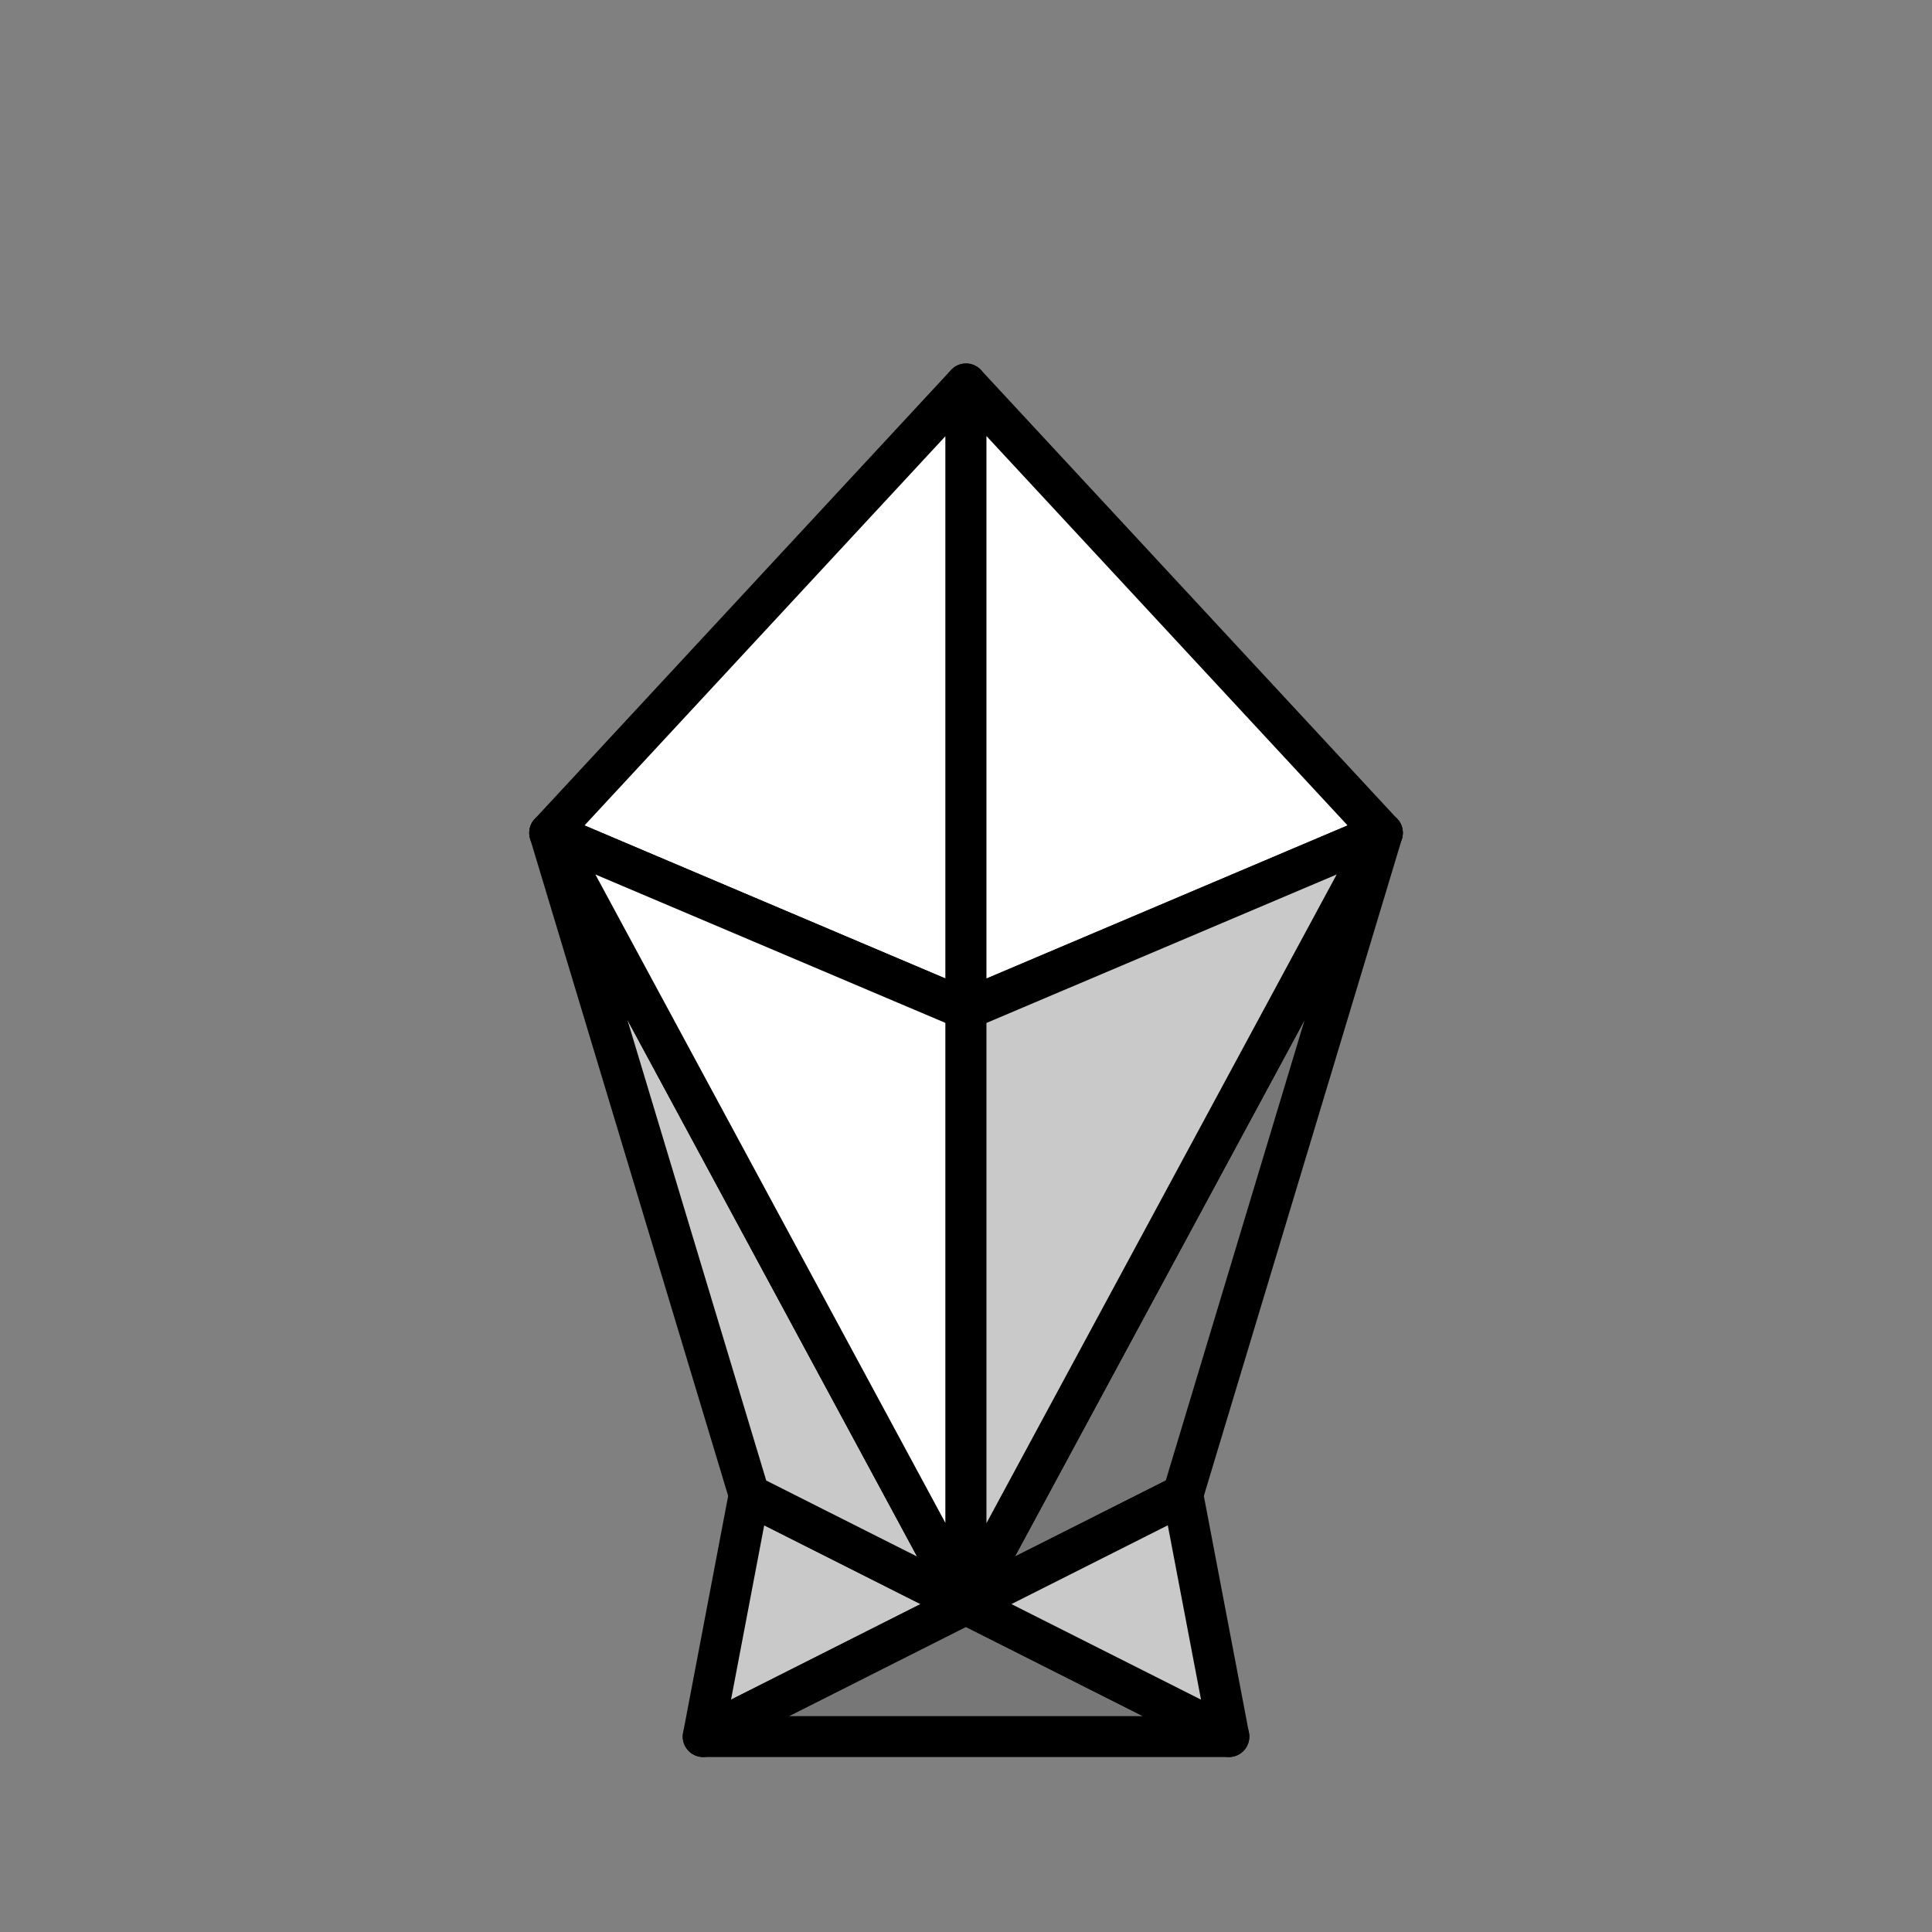 <?xml version="1.0" encoding="utf-8"?>
<!-- Generator: Adobe Illustrator 27.5.0, SVG Export Plug-In . SVG Version: 6.00 Build 0)  -->
<svg version="1.1" id="레이어_1" xmlns="http://www.w3.org/2000/svg" xmlns:xlink="http://www.w3.org/1999/xlink" x="0px"
	 y="0px" viewBox="0 0 283.46 283.46" style="enable-background:new 0 0 283.46 283.46;" xml:space="preserve">
<rect x="0" y="0" width="283.46" height="283.46" fill="#808080" stroke="none"/>
<style type="text/css">
	.st0{fill:#C9C9CA;stroke:#000000;stroke-width:6;stroke-linecap:round;stroke-linejoin:round;stroke-miterlimit:10;}
	.st1{fill:#FFFFFF;stroke:#000000;stroke-width:6;stroke-linecap:round;stroke-linejoin:round;stroke-miterlimit:10;}
	.st2{fill:#323333;stroke:#000000;stroke-width:6;stroke-linecap:round;stroke-linejoin:round;stroke-miterlimit:10;}
	.st3{fill:#777777;stroke:#000000;stroke-width:6;stroke-linecap:round;stroke-linejoin:round;stroke-miterlimit:10;}
</style>
<g>
	<polygon class="st0" points="109.92,219.32 103.17,254.79 141.73,235.35 	"/>
	<polygon class="st0" points="141.73,235.35 141.73,235.35 141.73,235.35 80.65,122.2 109.92,219.32 	"/>
	<polygon class="st1" points="141.73,56.33 80.65,122.2 141.73,148.1 	"/>
	<path class="st2" d="M141.73,235.35L141.73,235.35L141.73,235.35z"/>
	<polygon class="st1" points="202.82,122.2 141.73,56.33 141.73,148.1 	"/>
	<polygon class="st3" points="141.73,235.35 173.54,219.32 202.82,122.2 	"/>
	<polygon class="st3" points="141.73,235.35 141.73,235.35 103.17,254.79 141.73,254.79 180.3,254.79 	"/>
	<polygon class="st0" points="141.73,235.35 141.73,235.35 180.3,254.79 173.54,219.32 	"/>
	<polygon class="st1" points="141.73,235.35 141.73,148.1 80.65,122.2 	"/>
	<polygon class="st0" points="141.73,235.35 202.82,122.2 141.73,148.1 	"/>
</g>
</svg>
